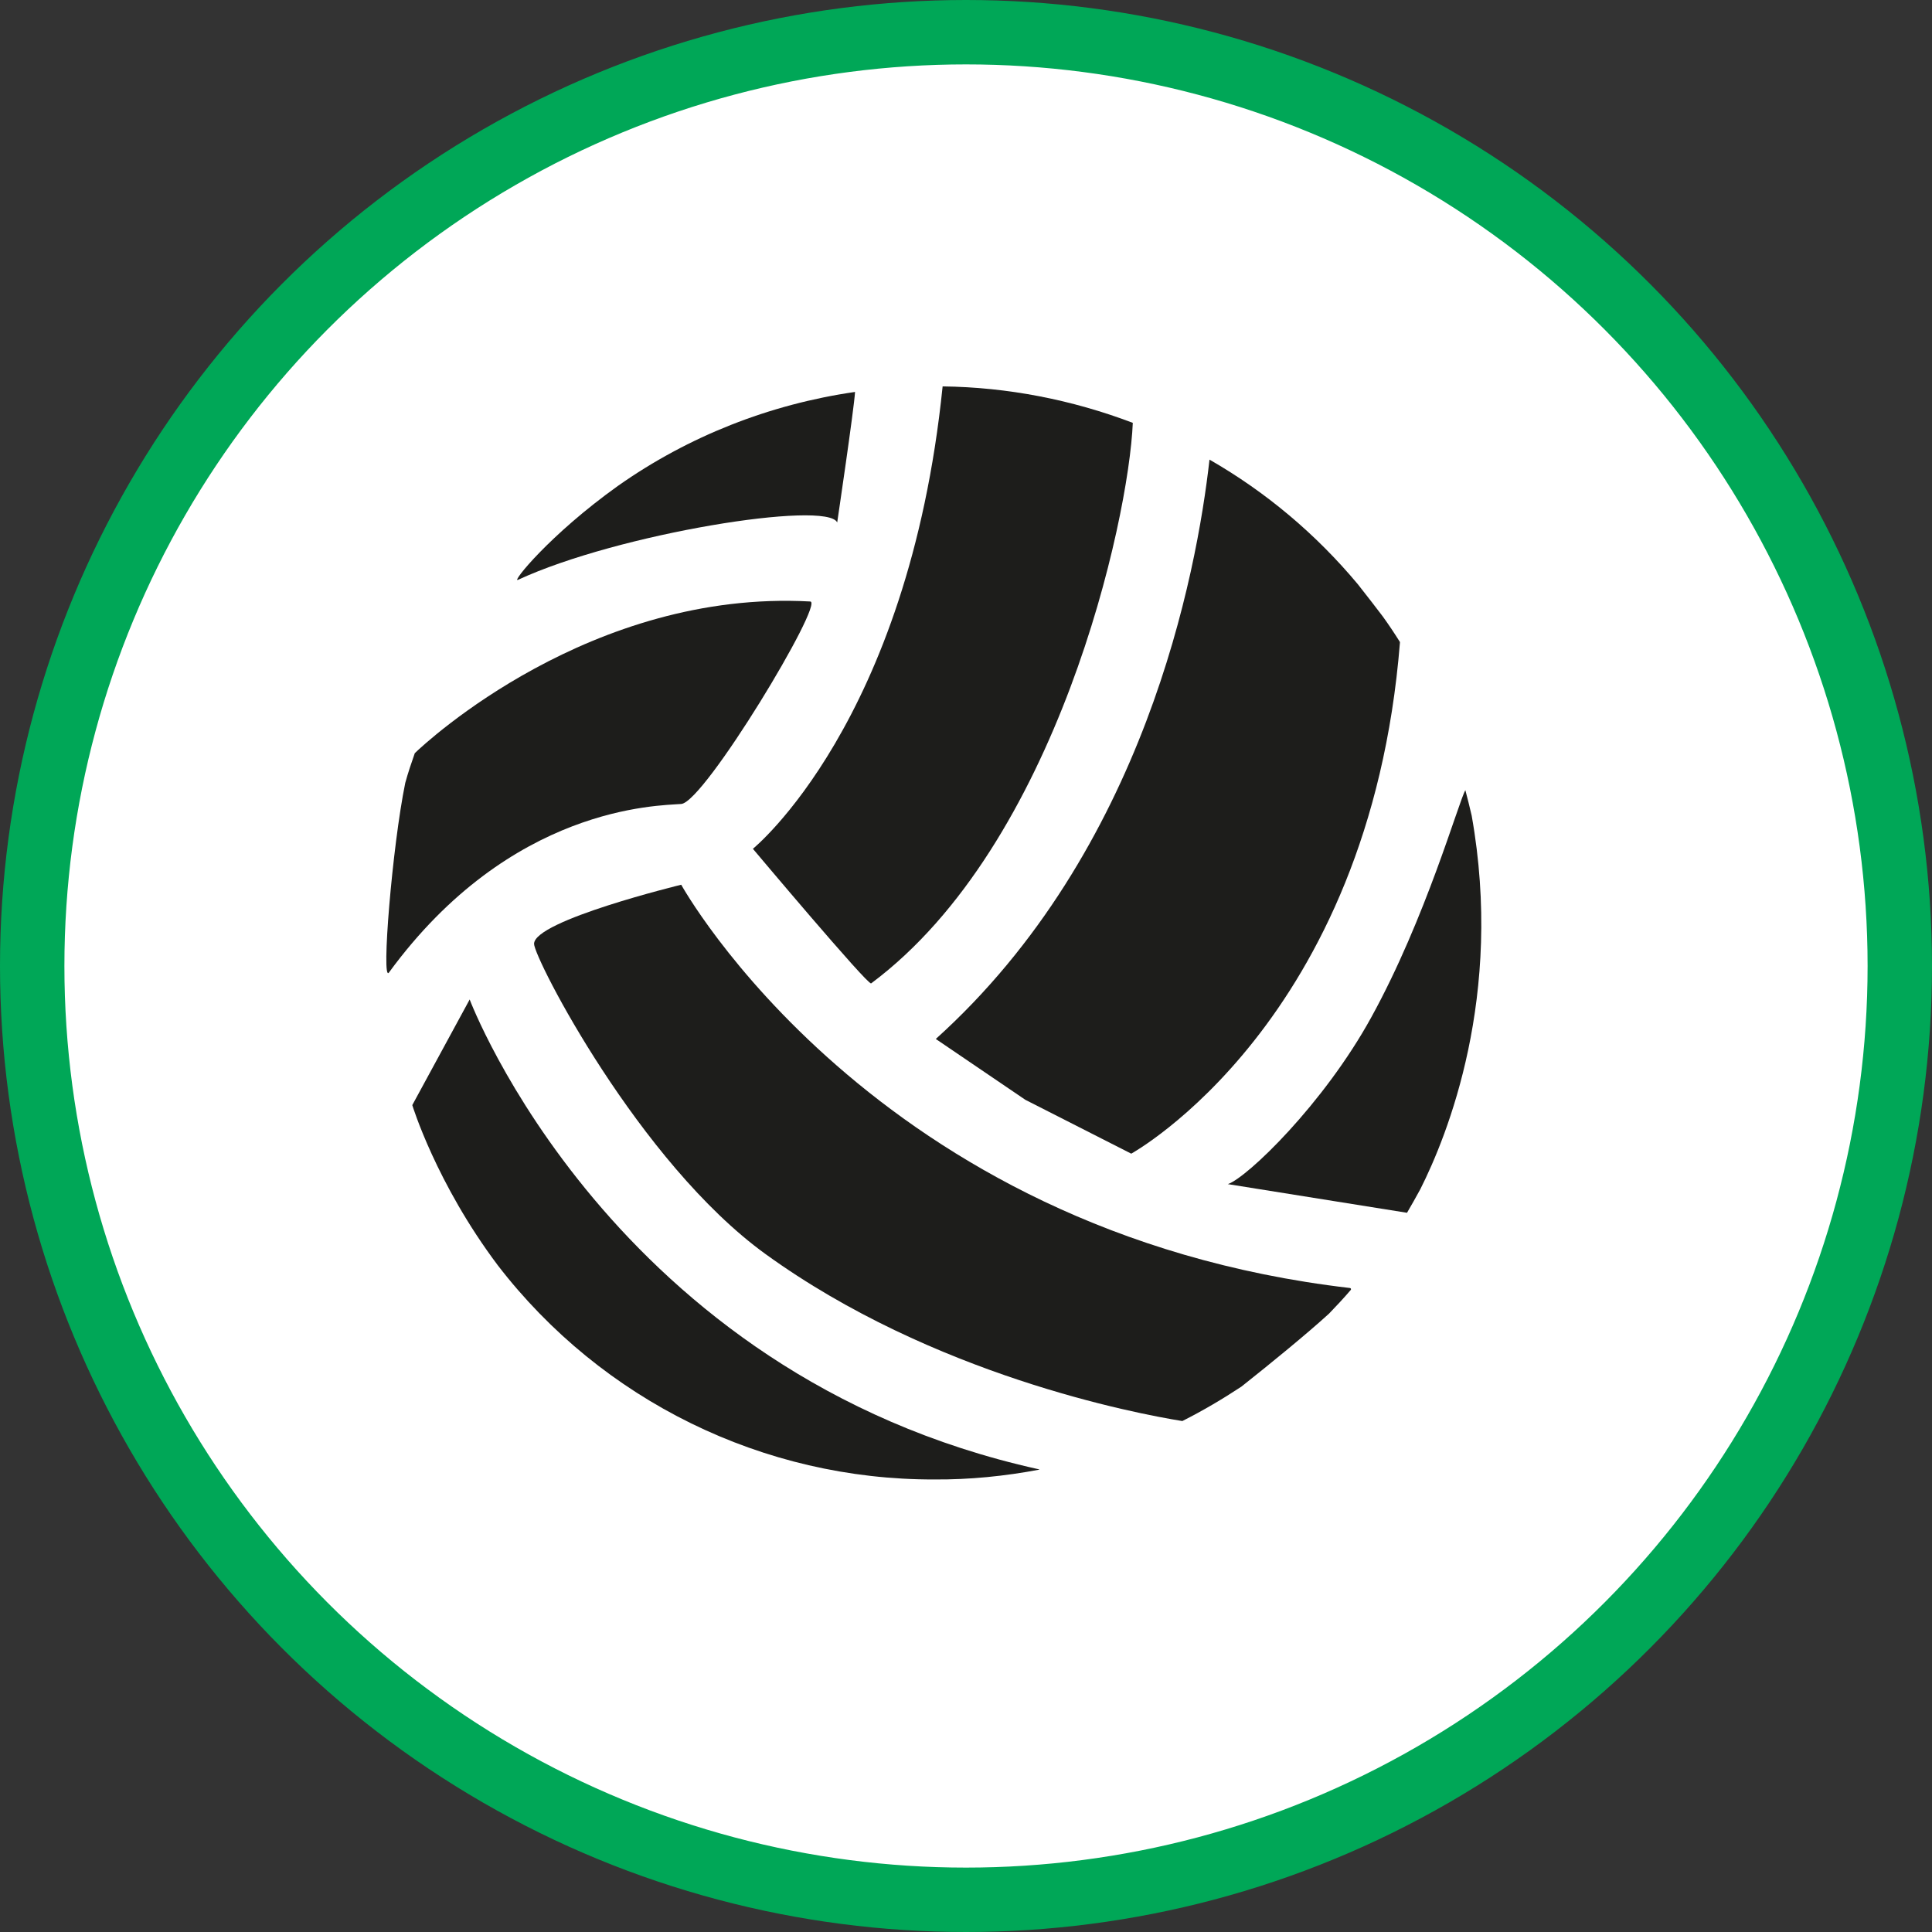 <?xml version="1.0" encoding="UTF-8" standalone="no"?>
<!-- Created with Inkscape (http://www.inkscape.org/) -->

<svg
   xmlns:dc="http://purl.org/dc/elements/1.1/"
   xmlns:cc="http://creativecommons.org/ns#"
   xmlns:rdf="http://www.w3.org/1999/02/22-rdf-syntax-ns#"
   xmlns:svg="http://www.w3.org/2000/svg"
   xmlns="http://www.w3.org/2000/svg"
   xmlns:xlink="http://www.w3.org/1999/xlink"
   xmlns:sodipodi="http://sodipodi.sourceforge.net/DTD/sodipodi-0.dtd"
   xmlns:inkscape="http://www.inkscape.org/namespaces/inkscape"
   width="30px"
   height="30px"
   version="1.1"
   id="svg8"
   inkscape:version="0.92.4 5da689c313, 2019-01-14"
   sodipodi:docname="container.svg">
  <rect width="100%" height="100%" fill="#333333" stroke="none"/>
  <defs
     id="defs2" />
  <sodipodi:namedview
     id="base"
     pagecolor="#ffffff"
     bordercolor="#666666"
     borderopacity="1.0"
     inkscape:pageopacity="0.0"
     inkscape:pageshadow="2"
     inkscape:zoom="13.049334"
     inkscape:cx="18.679046"
     inkscape:cy="12.165829"
     inkscape:document-units="px"
     inkscape:current-layer="layer1"
     showgrid="false"
     inkscape:snap-page="false"
     units="px"
     inkscape:window-width="1884"
     inkscape:window-height="1061"
     inkscape:window-x="0"
     inkscape:window-y="0"
     inkscape:window-maximized="1"
     fit-margin-top="0"
     fit-margin-left="0"
     fit-margin-right="0"
     fit-margin-bottom="0" />
    <circle
       style="color:#000000;clip-rule:nonzero;display:inline;overflow:visible;visibility:visible;opacity:1;isolation:auto;mix-blend-mode:normal;color-interpolation:sRGB;color-interpolation-filters:linearRGB;solid-color:#000000;solid-opacity:1;vector-effect:none;fill:#ffffff;fill-opacity:1;fill-rule:evenodd;stroke:#00A757;stroke-width:1;stroke-linecap:butt;stroke-linejoin:miter;stroke-miterlimit:4;stroke-dasharray:none;stroke-dashoffset:0;stroke-opacity:1;marker:none;color-rendering:auto;image-rendering:auto;shape-rendering:auto;text-rendering:auto;enable-background:accumulate"
       id="path815"
       cx="15"
       cy="15"
       r="14.5" />
<g transform="translate(6,6)"><path fill-rule="nonzero" fill="rgb(11.373%, 11.373%, 10.588%)" fill-opacity="1" d="M 2.043 3.004 C 3.602 2.281 6.844 1.766 7 2.113 C 7 2.113 7.262 0.348 7.277 0.086 C 5.953 0.277 4.691 0.773 3.598 1.543 C 2.531 2.305 1.934 3.055 2.043 3.004 Z M 2.043 3.004 "/>
<path fill-rule="nonzero" fill="rgb(11.373%, 11.373%, 10.588%)" fill-opacity="1" d="M 5.691 7.18 C 5.691 7.18 7.477 9.305 7.527 9.27 C 10.418 7.117 11.527 2.078 11.59 0.566 C 10.645 0.207 9.645 0.012 8.637 0 C 8.105 5.223 5.691 7.18 5.691 7.18 Z M 5.691 7.18 "/>
<path fill-rule="nonzero" fill="rgb(11.373%, 11.373%, 10.588%)" fill-opacity="1" d="M 8.531 10.133 L 9.922 11.078 L 11.566 11.914 C 11.566 11.914 15.266 9.879 15.738 3.98 C 15.738 3.977 15.738 3.973 15.738 3.969 C 15.652 3.832 15.566 3.703 15.473 3.574 C 15.367 3.434 15.234 3.262 15.086 3.074 C 14.438 2.297 13.66 1.641 12.781 1.137 C 12.582 2.906 11.777 7.207 8.531 10.133 Z M 8.531 10.133 "/>
<path fill-rule="nonzero" fill="rgb(11.373%, 11.373%, 10.588%)" fill-opacity="1" d="M 16.852 6.664 C 16.82 6.531 16.789 6.398 16.754 6.27 C 16.652 6.441 16.141 8.258 15.293 9.797 C 14.555 11.141 13.367 12.285 13.066 12.387 L 15.848 12.832 C 15.918 12.711 15.988 12.59 16.055 12.465 C 16.473 11.637 17.352 9.465 16.852 6.664 Z M 16.852 6.664 "/>
<path fill-rule="nonzero" fill="rgb(11.373%, 11.373%, 10.588%)" fill-opacity="1" d="M 14.961 14 C 7.555 13.137 4.578 7.738 4.578 7.738 C 4.578 7.738 2.293 8.293 2.293 8.656 C 2.293 8.879 3.922 12.051 5.887 13.473 C 8.484 15.352 11.633 15.949 12.359 16.066 C 12.676 15.906 12.98 15.727 13.277 15.531 C 13.73 15.172 14.285 14.719 14.637 14.398 C 14.754 14.277 14.867 14.156 14.977 14.027 C 14.98 14.012 14.977 14.004 14.961 14 Z M 14.961 14 "/>
<path fill-rule="nonzero" fill="rgb(11.373%, 11.373%, 10.588%)" fill-opacity="1" d="M 1.293 9.52 L 0.402 11.16 C 0.402 11.16 0.77 12.371 1.73 13.648 C 3.348 15.75 5.855 16.98 8.508 16.973 C 9.055 16.977 9.602 16.922 10.141 16.82 C 10.133 16.816 10.125 16.812 10.117 16.812 C 3.488 15.34 1.293 9.52 1.293 9.52 Z M 1.293 9.52 "/>
<path fill-rule="nonzero" fill="rgb(11.373%, 11.373%, 10.588%)" fill-opacity="1" d="M 0.039 9.102 C 1.934 6.512 4.215 6.512 4.578 6.484 C 4.938 6.457 6.805 3.352 6.582 3.34 C 3.176 3.152 0.621 5.52 0.441 5.695 C 0.387 5.848 0.336 6 0.293 6.156 C 0.09 7.145 -0.082 9.266 0.039 9.102 Z M 0.039 9.102 "/>
</g>
</svg>
